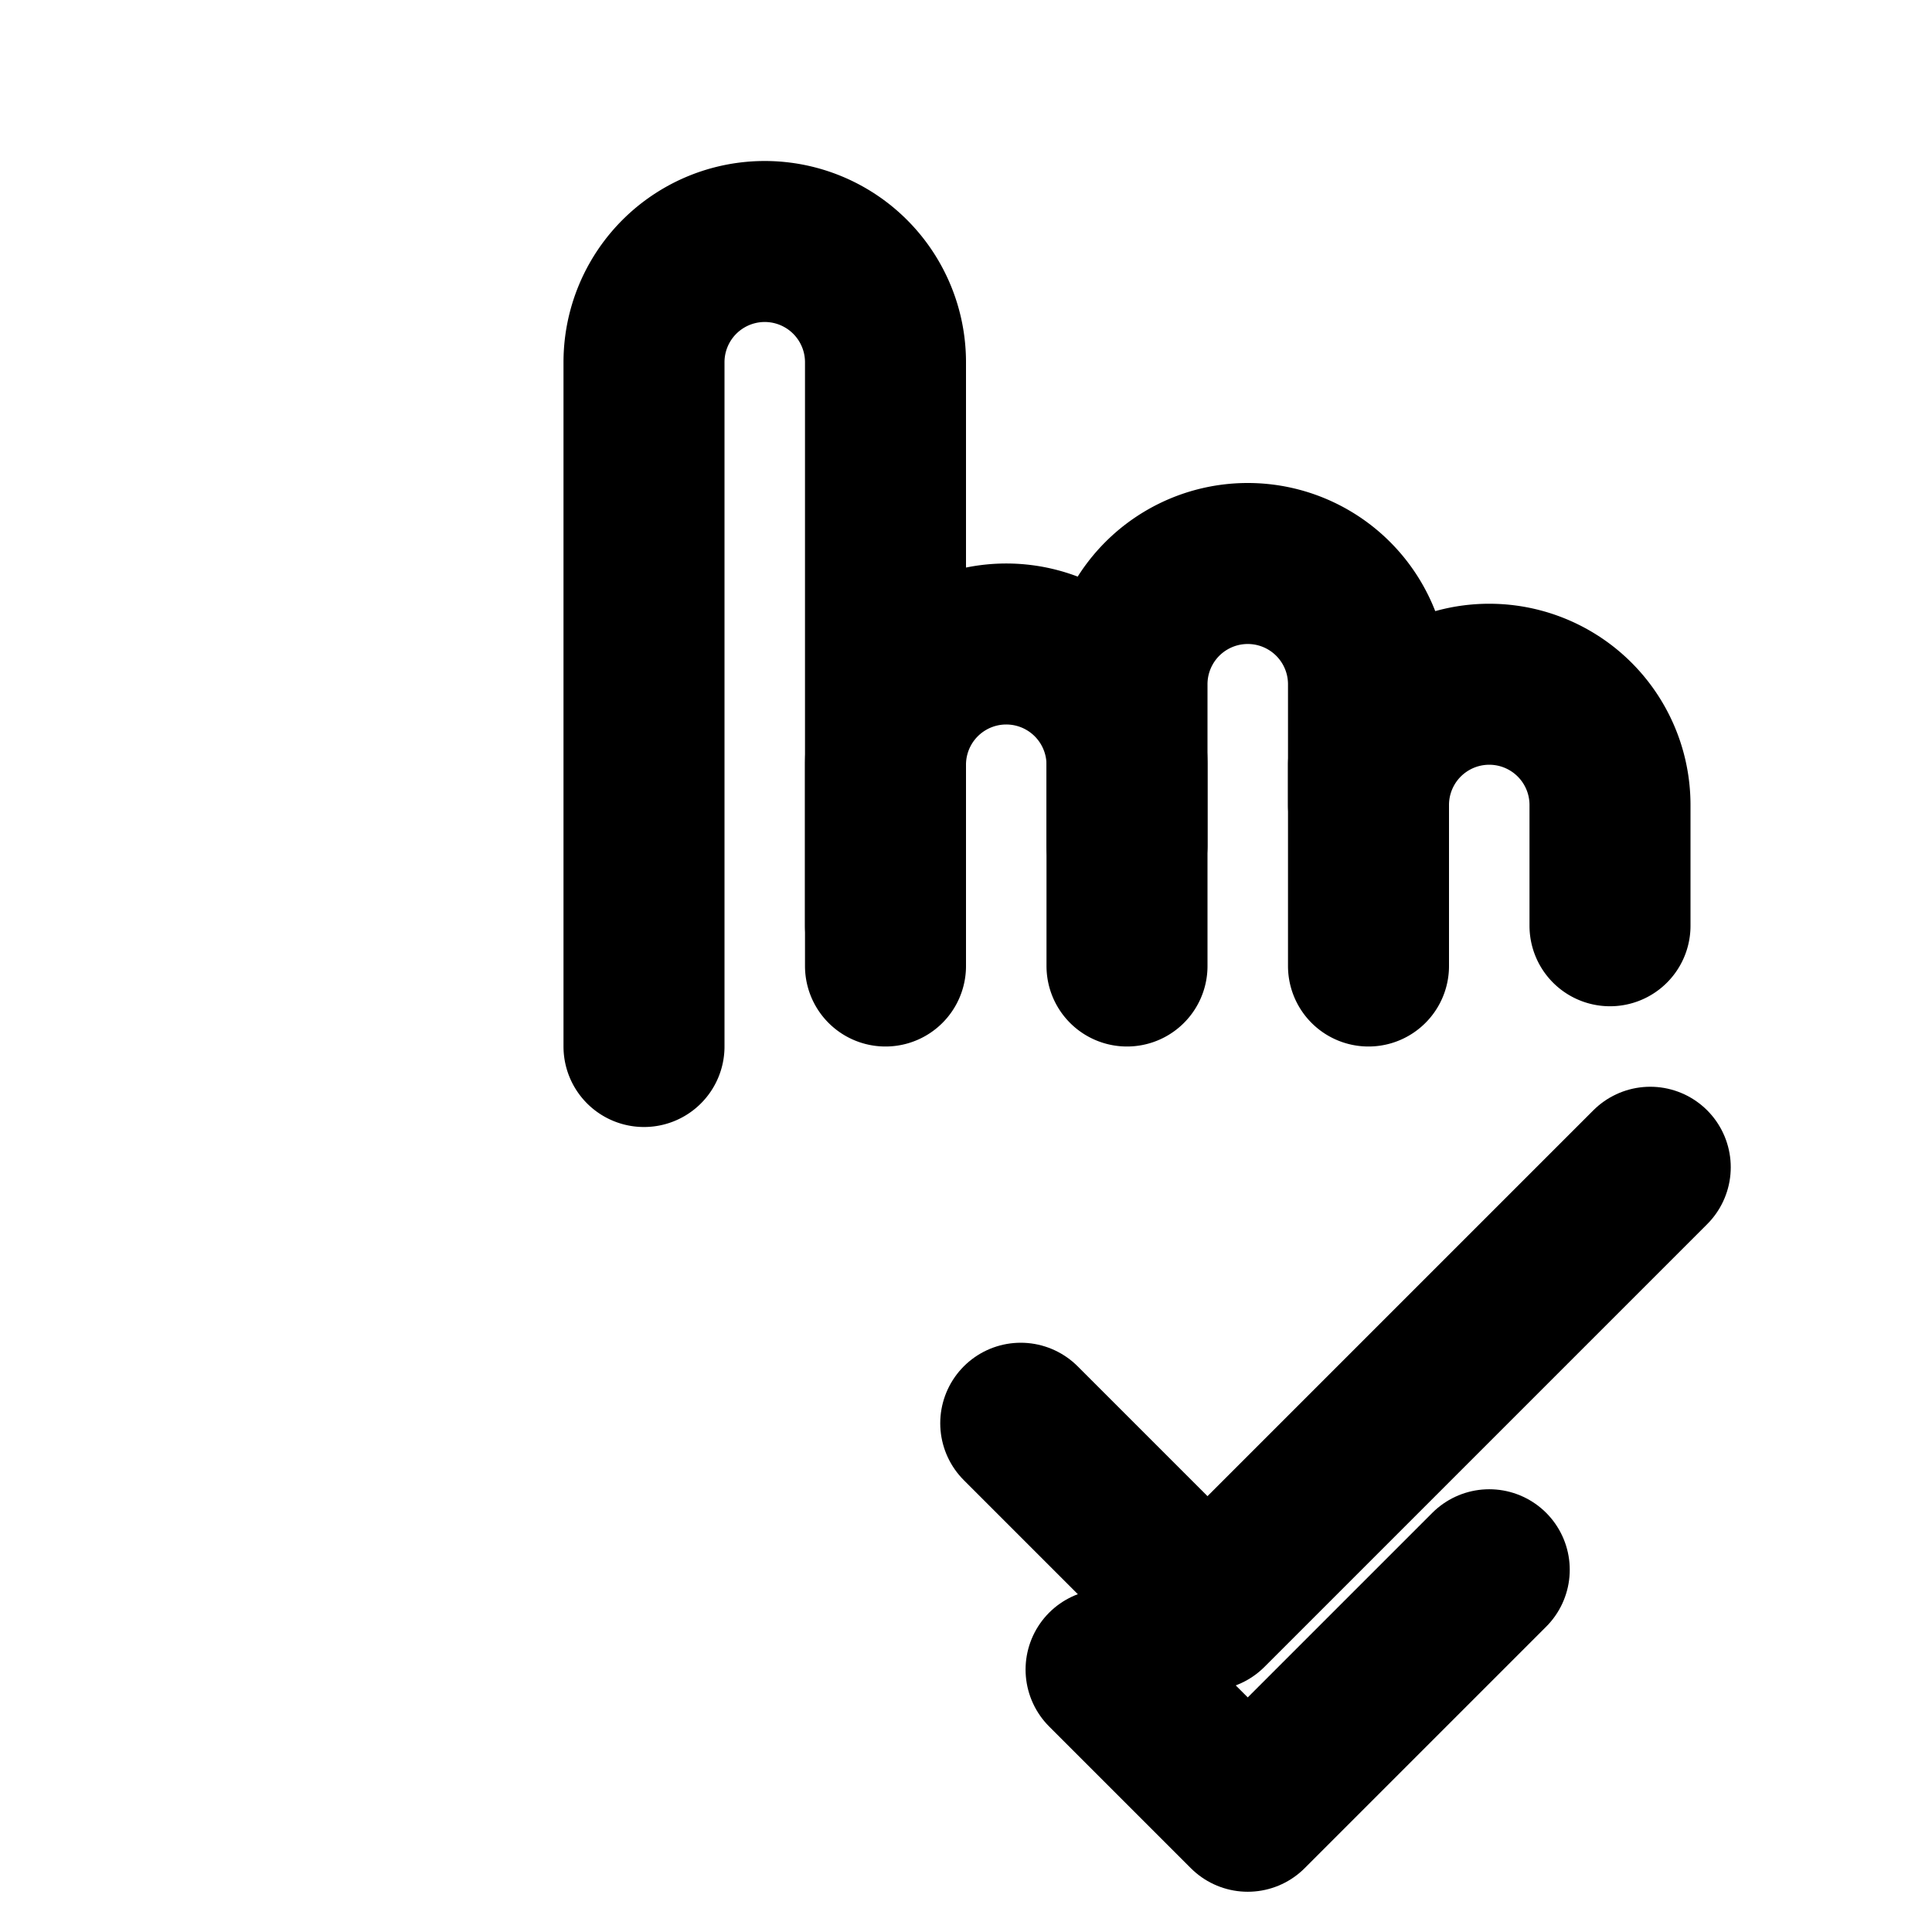 <svg xmlns="http://www.w3.org/2000/svg" width="24" height="24" viewBox="0 0 24 24" fill="none" stroke="currentColor" stroke-width="2" stroke-linecap="round" stroke-linejoin="round">
  <path d="M8 13V4.5a1.5 1.5 0 0 1 3 0V12"></path>
  <path d="M11 11.5v-2a1.5 1.5 0 0 1 3 0V12"></path>
  <path d="M14 10.5v-2a1.5 1.5 0 0 1 3 0V12"></path>
  <path d="M17 9.5V10a1.5 1.5 0 0 1 3 0v1.5"></path>
  <path d="M20.5 14.5l-5.5 5.5-2.32-2.32"></path>
  <path d="M18.5 19.5l-3 3-1.76-1.76"></path>
</svg> 